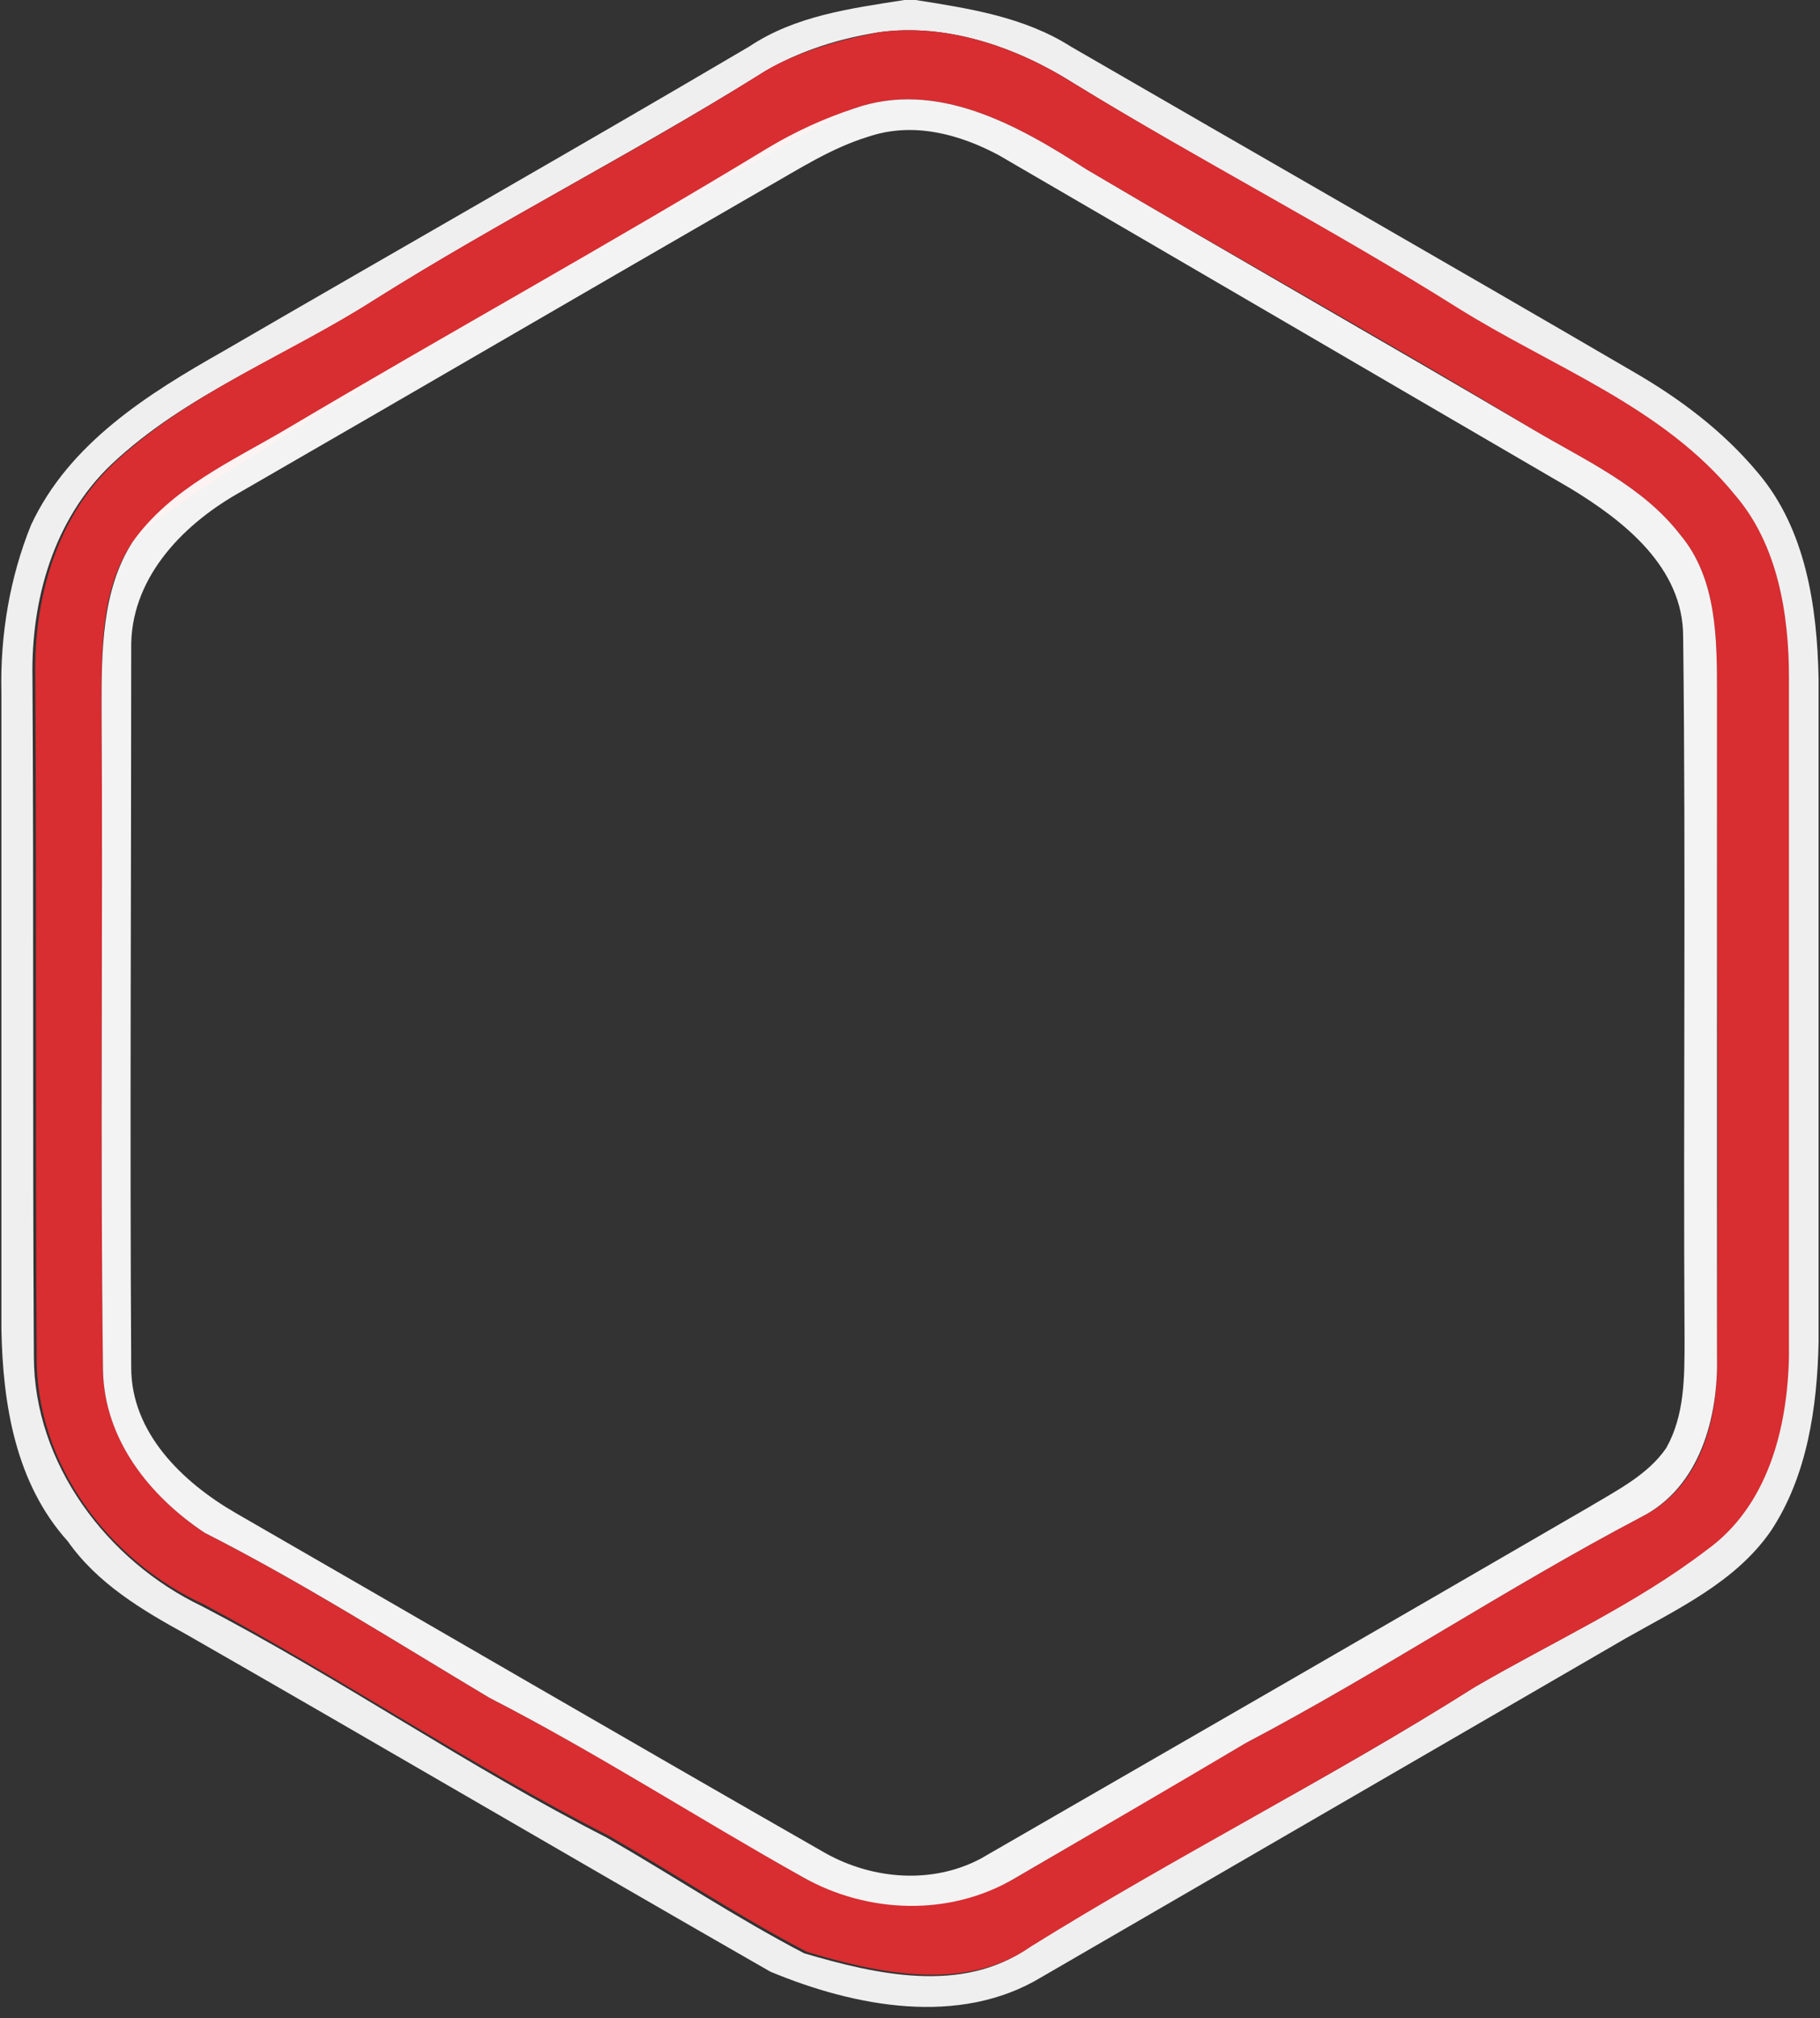 <?xml version="1.0" encoding="utf-8"?>
<!-- Generator: Adobe Illustrator 19.2.1, SVG Export Plug-In . SVG Version: 6.00 Build 0)  -->
<svg version="1.1" id="Слой_1" xmlns="http://www.w3.org/2000/svg" xmlns:xlink="http://www.w3.org/1999/xlink" x="0px" y="0px"
	 viewBox="0 0 129 143" style="enable-background:new 0 0 129 143;" xml:space="preserve">
<rect x="0" y="0" width="129" height="143" fill="#333333" stroke="none"/>
<style type="text/css">
	.st0{opacity:0.92;fill:#FFFFFF;enable-background:new    ;}
	.st1{fill:#D82D31;}
	.st2{opacity:0.94;fill:#FFFFFF;enable-background:new    ;}
</style>
<g id="_x23_e9dfe0eb">
	<path class="st0" d="M64.1,0h0.8c3.8,0.6,7.7,1.2,11,3.3c13.3,7.7,26.6,15.3,39.8,23c3.3,1.9,6.4,4.2,8.9,7.2
		c3.4,4,4.2,9.5,4.3,14.6c0,15.7,0,31.3,0,47c-0.1,4.6-0.8,9.5-3.4,13.4c-2.5,3.6-6.6,5.5-10.3,7.6c-13.8,8-27.6,16-41.4,24
		c-5.8,3.5-13.2,2.1-19.2-0.4c-13.8-7.9-27.6-16-41.4-23.9c-3.1-1.7-6.3-3.6-8.4-6.6c-3.7-4.1-4.6-9.7-4.7-15c0-15,0-30.1,0-45.1
		c-0.1-4.1,0.6-8.2,2.1-11.9c2.7-5.8,8.3-9.3,13.6-12.3c12.4-7.2,24.9-14.3,37.3-21.6C56.4,1.1,60.3,0.6,64.1,0 M62.2,2.3
		c-3.1,0.5-6.1,1.5-8.7,3.2c-8.9,5.5-18.3,10.3-27.2,15.9c-6.1,3.9-13.1,6.5-18.4,11.5C3.8,36.8,2.2,42.5,2.3,48
		c0.1,16,0,32.1,0.1,48.1c0,7.6,5.2,14.5,11.9,17.7c9.8,5.1,18.9,11.4,28.7,16.4c4.7,2.7,9.2,5.7,14,8.2c5.1,1.5,11.2,2.9,15.9-0.4
		c10.3-6.5,21.3-11.9,31.5-18.4c5.5-3.2,11.4-5.9,16.4-9.7c4.3-3.2,5.8-8.6,5.8-13.7c0-16,0-32.1,0-48.1c0-4.5-0.8-9.4-3.8-12.9
		c-5.1-6.3-13-9.1-19.7-13.3C94.4,16.2,85,11.4,76.1,5.9C72,3.3,67,1.6,62.2,2.3z"/>
</g>
<g id="_x23_d82d31ff">
	<path class="st1" d="M62.2,2.3C67,1.6,72,3.3,76.1,5.9c9,5.5,18.3,10.3,27.2,15.9c6.7,4.2,14.6,7,19.7,13.3c3,3.5,3.8,8.4,3.8,12.9
		c0,16,0,32.1,0,48.1c-0.1,5.1-1.5,10.6-5.8,13.7c-5.1,3.9-10.9,6.5-16.4,9.7c-10.3,6.5-21.2,12-31.5,18.4
		c-4.7,3.3-10.9,1.9-15.9,0.4c-4.8-2.5-9.3-5.5-14-8.2c-9.8-5-19-11.2-28.7-16.4c-6.8-3.1-12-10-11.9-17.7c-0.1-16,0-32.1-0.1-48.1
		c-0.1-5.5,1.5-11.3,5.7-15.2c5.4-5,12.3-7.6,18.4-11.5c8.9-5.6,18.3-10.3,27.2-15.9C56.1,3.8,59.2,2.9,62.2,2.3 M60.5,7.7
		C58.4,8.4,12.1,34.6,9.4,38.4c-2.3,3.4-2.2,7.7-2.2,11.7c0.1,15.7-0.1,31.3,0.1,47c0.1,4.8,3.3,8.9,7.2,11.5
		c6.9,3.5,13.5,7.7,20.2,11.7c7.6,3.9,14.8,8.5,22.2,12.7c4.6,2.5,10.4,2.7,15,0.1c5.5-3.2,10.9-6.4,16.4-9.6c9.5-5,18.5-11,28-16
		c4.3-2.1,5.5-7,5.4-11.4c0.1-15.7,0-31.3,0-47c0-3.8,0-8.1-2.6-11.2c-2.7-3.5-6.8-5.3-10.5-7.5C98.2,24.1,87.5,18.2,77,12
		C72.2,8.9,66.4,5.6,60.5,7.7z"/>
</g>
<g id="_x23_ecd9daf0">
	<path class="st2" d="M60.5,7.7C66.4,5.6,72.2,8.9,77,12c10.5,6.2,21.1,12.2,31.6,18.4c3.7,2.2,7.8,4,10.5,7.5
		c2.6,3.1,2.6,7.4,2.6,11.2c0,15.7,0,31.3,0,47c0.1,4.3-1.2,9.3-5.4,11.4c-9.5,5-18.5,11-28,16c-5.4,3.2-10.9,6.4-16.4,9.6
		c-4.6,2.7-10.4,2.5-15-0.1c-7.5-4.2-14.6-8.8-22.2-12.7c-6.7-4-13.3-8.2-20.2-11.7c-3.9-2.6-7.1-6.6-7.2-11.5
		c-0.2-15.7,0-31.3-0.1-47c0-3.9,0-8.3,2.2-11.7c2.7-3.8,7-5.7,10.9-8c11.3-6.7,22.9-13.1,34.1-19.9C56.4,9.3,58.4,8.4,60.5,7.7
		 M61.5,9.7c-2.6,0.8-4.9,2.3-7.2,3.6c-12.5,7.2-25,14.5-37.5,21.7c-4,2.3-7.6,6.1-7.5,11c0,17-0.1,34,0,50.9
		c0,4.6,3.6,8.1,7.4,10.3c13.9,8,27.8,16.1,41.8,24.1c3.4,1.9,7.6,2.2,11,0.4c14.4-8.3,28.8-16.6,43.1-24.9c2-1.2,4.2-2.3,5.5-4.2
		c1.3-2.3,1.3-5,1.3-7.6c-0.1-16.6,0.1-33.3-0.1-49.9c0-4.9-4.2-8.2-8-10.5C97.9,26.8,84.4,18.9,70.8,11C68,9.5,64.7,8.6,61.5,9.7z"
		/>
</g>
</svg>
